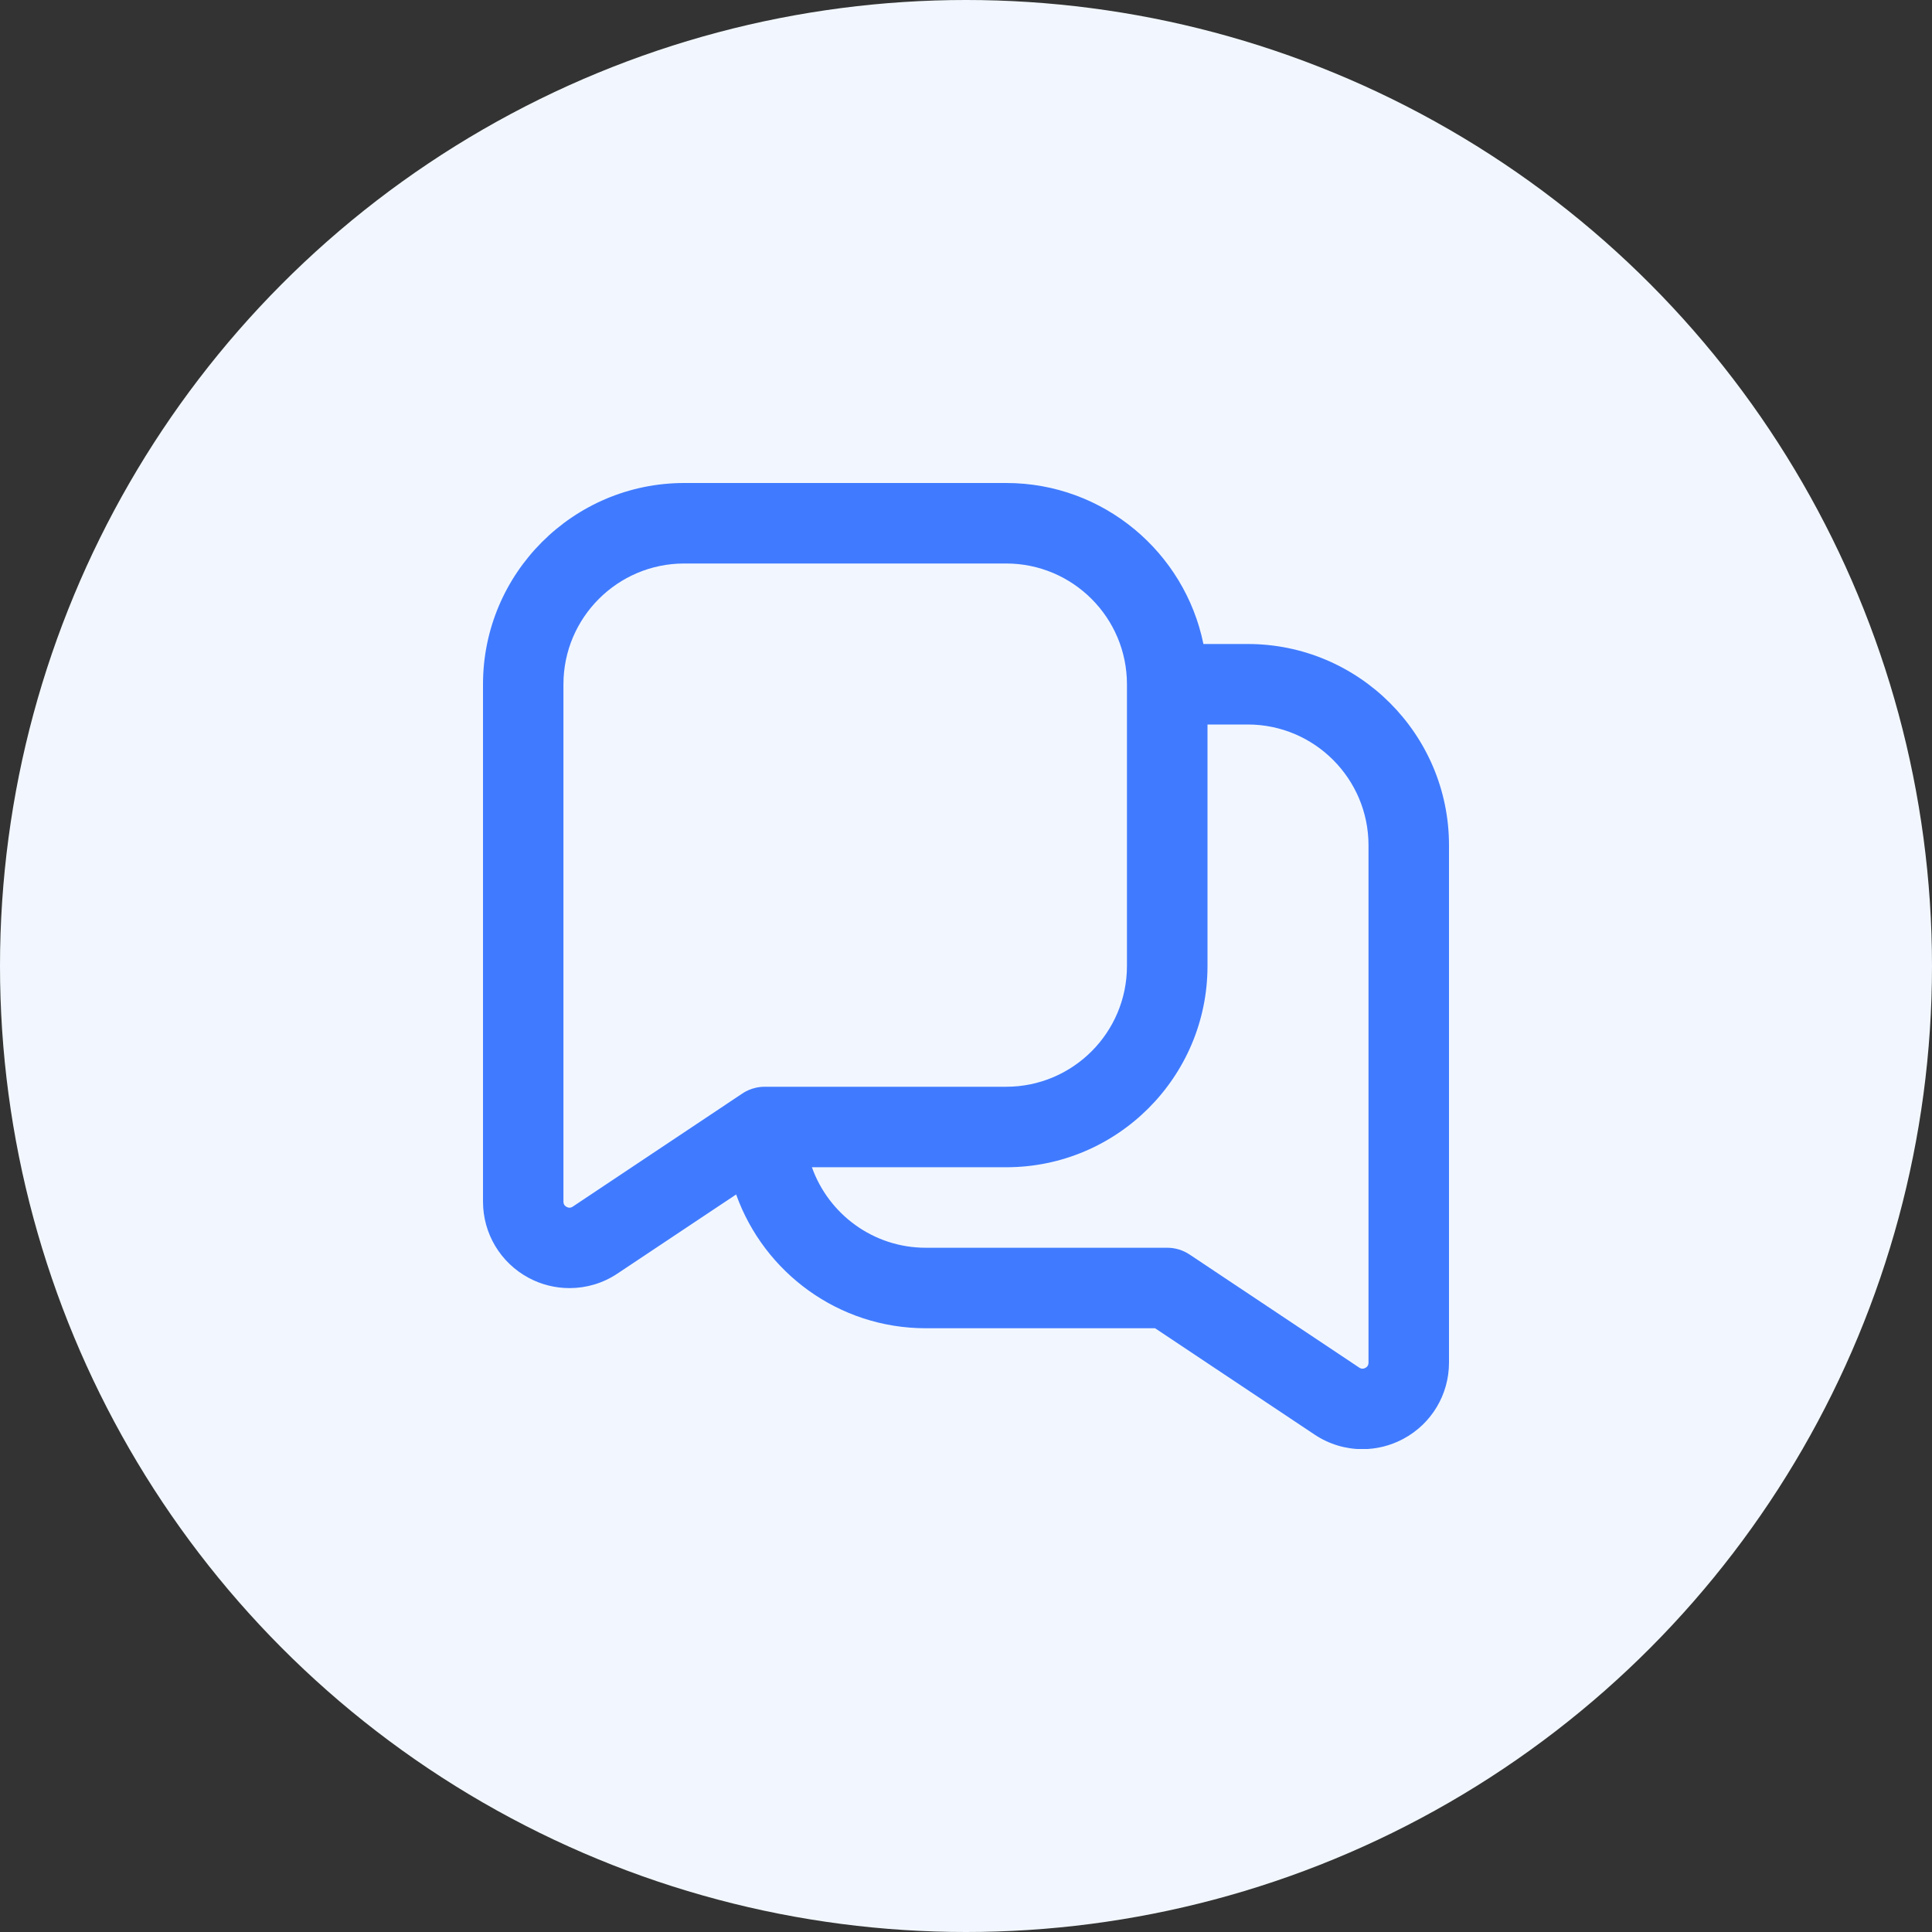 <svg width="36" height="36" viewBox="0 0 36 36" fill="none" xmlns="http://www.w3.org/2000/svg">
<rect x="0" y="0" width="36" height="36" fill="#333333" stroke="none"/>
<circle cx="18" cy="18" r="18" fill="#F2F7FF"/>
<g clip-path="url(#clip0_13047_1023)">
<path d="M23.25 12H22.424C22.076 10.291 20.561 9 18.75 9H12.75C10.682 9 9 10.682 9 12.75V22.39C9 22.986 9.326 23.53 9.851 23.811C10.089 23.939 10.351 24.002 10.612 24.002C10.924 24.002 11.235 23.912 11.504 23.732L13.717 22.257C14.235 23.708 15.623 24.75 17.25 24.75H21.523L24.496 26.732C24.766 26.912 25.076 27.003 25.388 27.003C25.649 27.003 25.91 26.939 26.149 26.811C26.674 26.53 27 25.986 27 25.39V15.75C27 13.682 25.318 12 23.25 12ZM10.672 22.484C10.658 22.493 10.616 22.52 10.559 22.489C10.499 22.458 10.499 22.408 10.499 22.391V12.75C10.499 11.509 11.509 10.5 12.749 10.5H18.749C19.99 10.5 20.999 11.509 20.999 12.75V18C20.999 19.241 19.99 20.25 18.749 20.25H14.249C14.004 20.25 13.844 20.369 13.825 20.381L10.672 22.484ZM25.5 25.391C25.5 25.407 25.5 25.458 25.441 25.489C25.381 25.52 25.341 25.493 25.328 25.484L22.166 23.376C22.043 23.294 21.898 23.25 21.75 23.25H17.25C16.272 23.25 15.439 22.623 15.129 21.75H18.75C20.818 21.75 22.5 20.068 22.5 18V13.5H23.25C24.491 13.5 25.5 14.509 25.5 15.75V25.391Z" fill="#407BFF"/>
</g>
<defs>
<clipPath id="clip0_13047_1023">
<rect width="18" height="18" fill="white" transform="translate(9 9)"/>
</clipPath>
</defs>
</svg>
